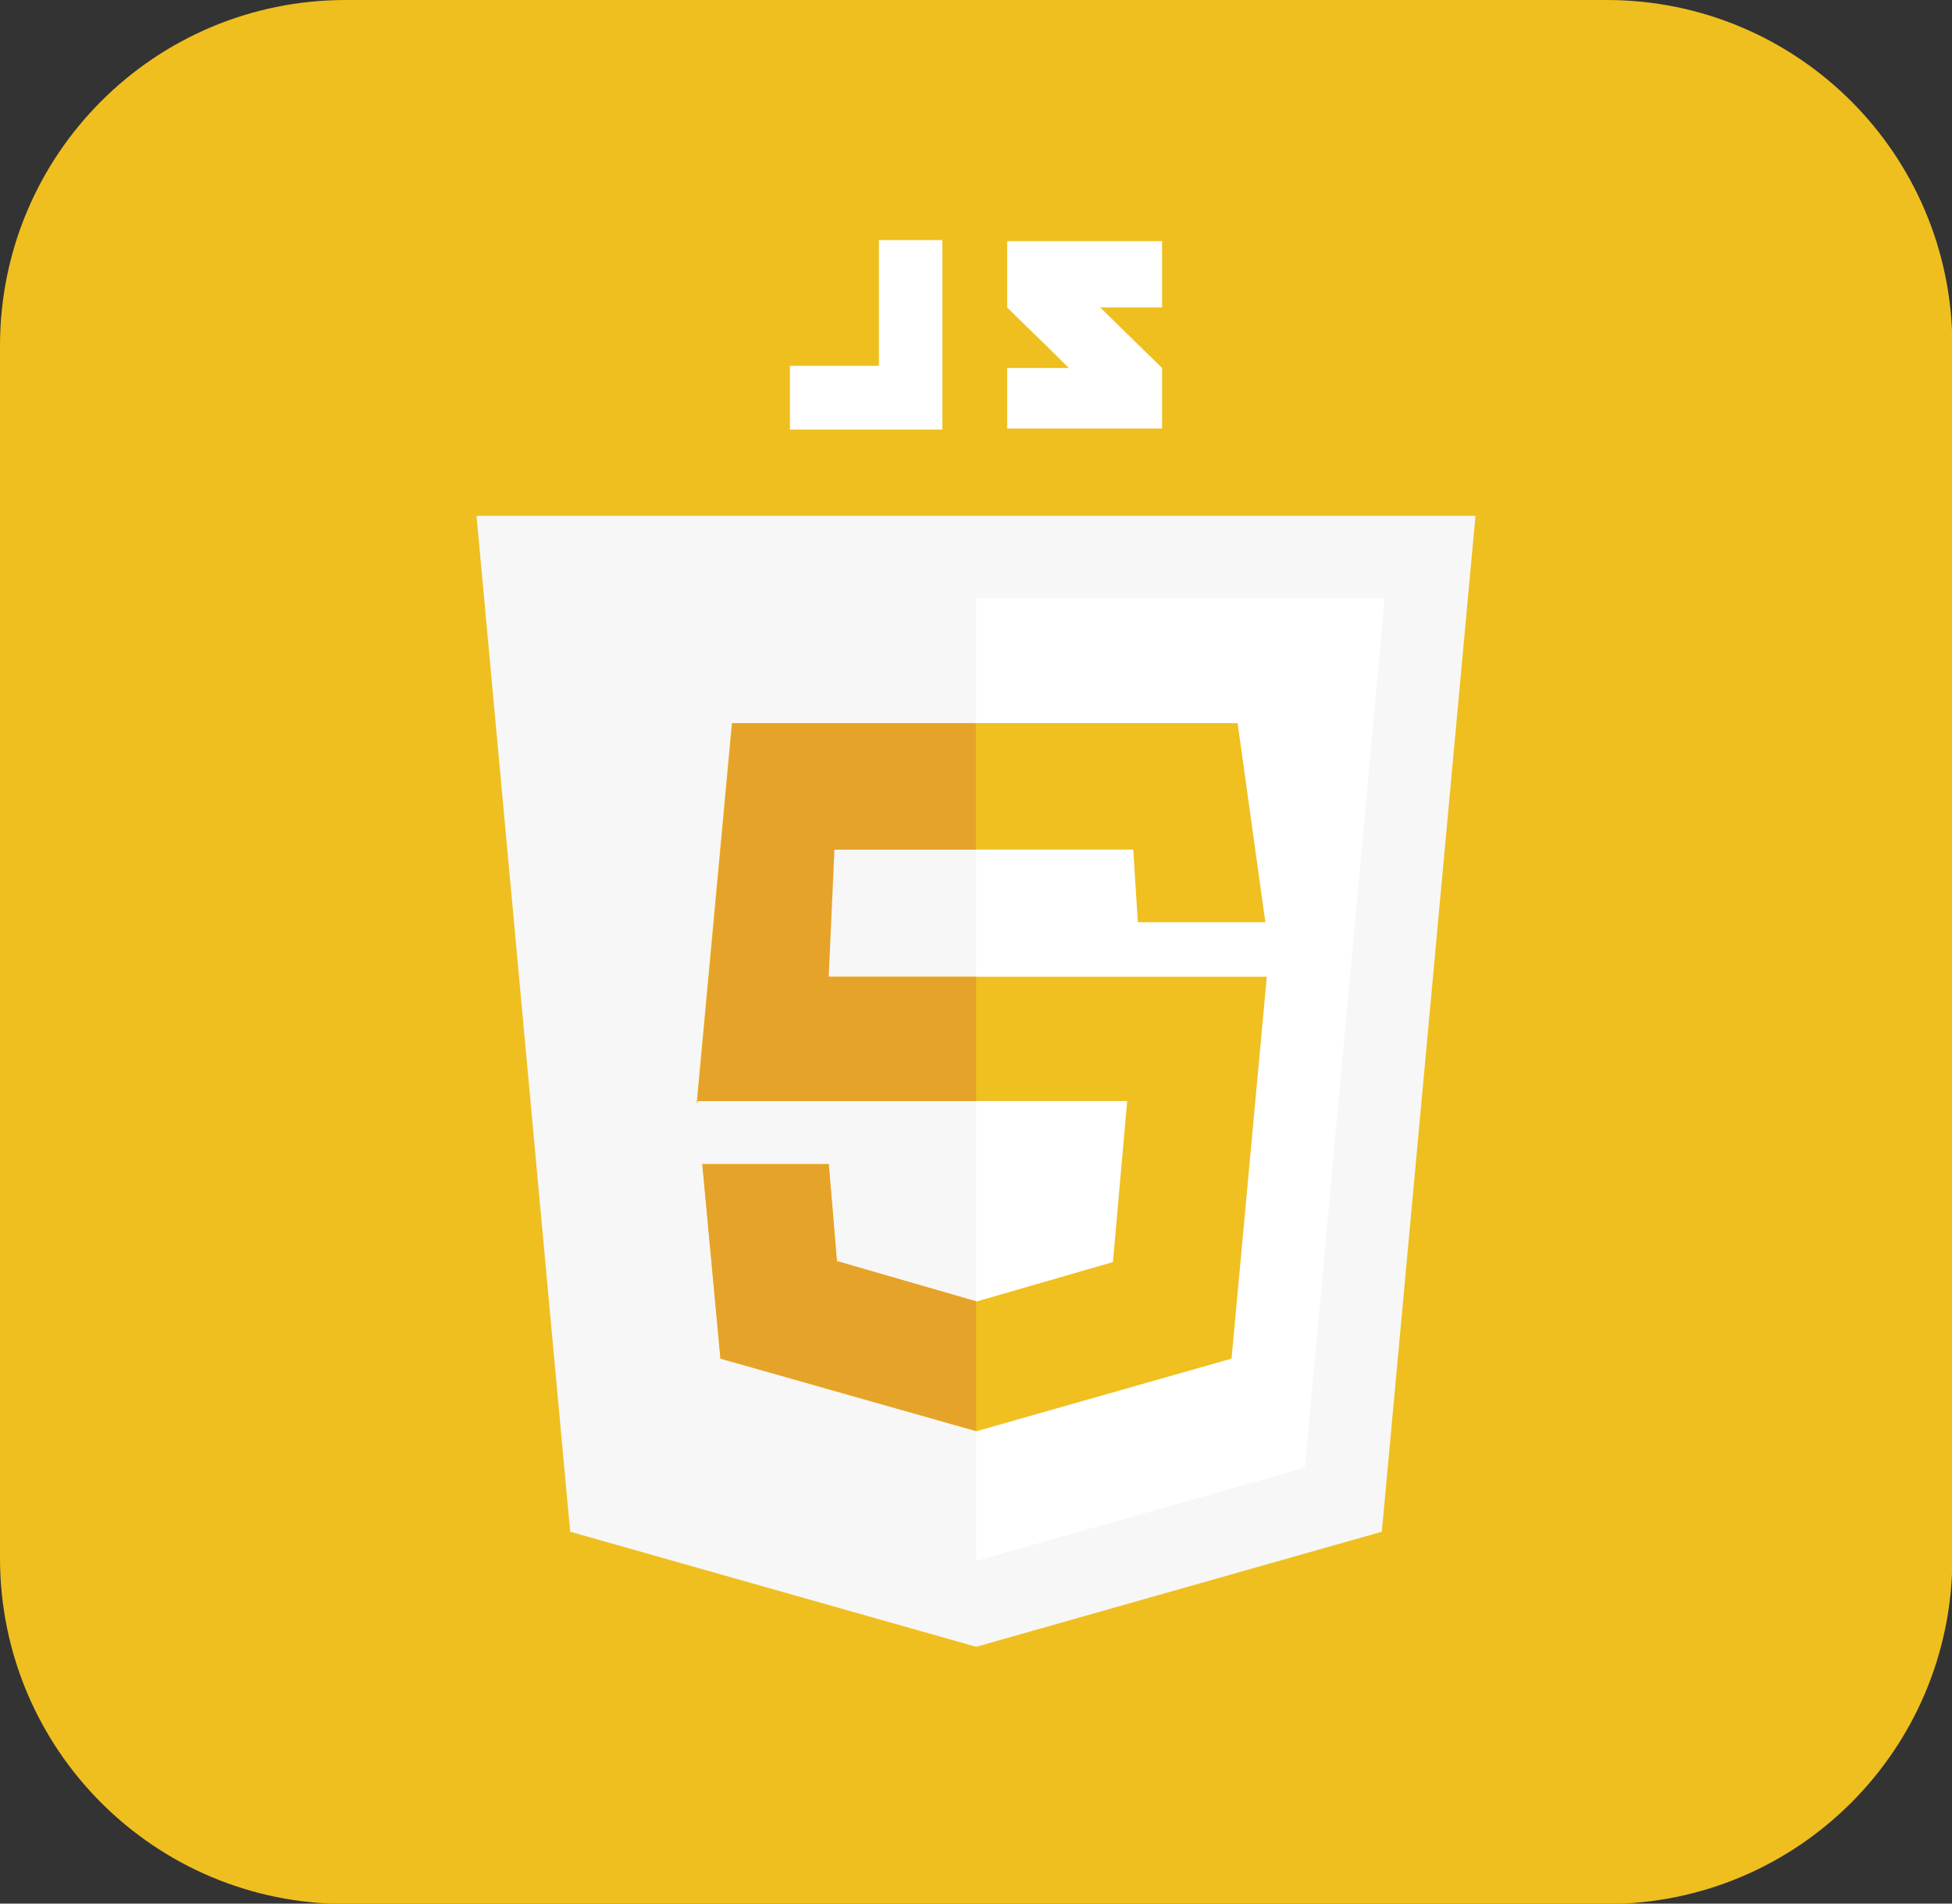 <?xml version="1.0" encoding="UTF-8"?>
<svg id="Layer_2" data-name="Layer 2" xmlns="http://www.w3.org/2000/svg" viewBox="0 0 54.81 53.44">
  <rect x="0" y="0" width="54.81" height="53.44" fill="#333333" stroke="none"/>
  <defs>
    <style>
      .cls-1 {
        fill: #f7f7f7;
      }

      .cls-1, .cls-2, .cls-3, .cls-4, .cls-5 {
        stroke-width: 0px;
      }

      .cls-2 {
        fill: #efbf1f;
      }

      .cls-3 {
        fill: #fff;
      }

      .cls-4 {
        fill: #f0bf20;
      }

      .cls-5 {
        fill: #e6a329;
      }
    </style>
  </defs>
  <g id="Icons">
    <g id="javascript">
      <path class="cls-2" d="m9.71,0h35.4c5.37,0,9.71,4.34,9.71,9.71v34.03c0,5.37-4.34,9.71-9.71,9.71H9.71c-5.37,0-9.71-4.34-9.71-9.71V9.71C0,4.34,4.34,0,9.71,0Z"/>
      <g id="Logo">
        <polygon class="cls-1" points="41.43 14.48 27.41 14.48 27.41 14.48 13.38 14.48 16.01 43 27.41 46.23 27.41 46.23 27.41 46.23 27.41 46.23 27.41 46.23 38.8 43 41.43 14.48"/>
        <polygon class="cls-3" points="27.41 16.8 27.41 43.82 27.41 43.82 36.64 41.2 38.88 16.8 27.41 16.8"/>
        <g>
          <polygon class="cls-4" points="34.75 20.3 20.55 20.3 19.56 30.98 19.59 30.91 31.65 30.91 31.25 35.43 27.41 36.54 23.5 35.41 23.27 32.68 19.72 32.68 20.23 38.14 27.41 40.18 34.58 38.14 35.57 27.42 22.78 27.42 22.94 23.85 31.82 23.85 31.95 25.89 35.53 25.89 34.75 20.3"/>
          <path class="cls-5" d="m27.41,20.3h-6.85l-.99,10.68.02-.07h7.82v-3.49h-4.14l.16-3.57h3.97v-3.55Zm-4.14,12.38h-3.55l.51,5.46,7.18,2.03v-3.64l-3.91-1.13-.23-2.73Z"/>
        </g>
        <g>
          <polygon class="cls-3" points="24.68 10.27 22.18 10.27 22.18 12.06 24.68 12.06 26.01 12.06 26.46 12.06 26.46 6.74 24.68 6.74 24.68 10.27"/>
          <path class="cls-3" d="m32.63,6.77h-4.35v1.86c.58.58.89.86,1.73,1.7-.49,0-1.73,0-1.73,0v1.7h4.35v-1.7l-1.74-1.7h1.74v-1.86Z"/>
        </g>
      </g>
    </g>
  </g>
</svg>